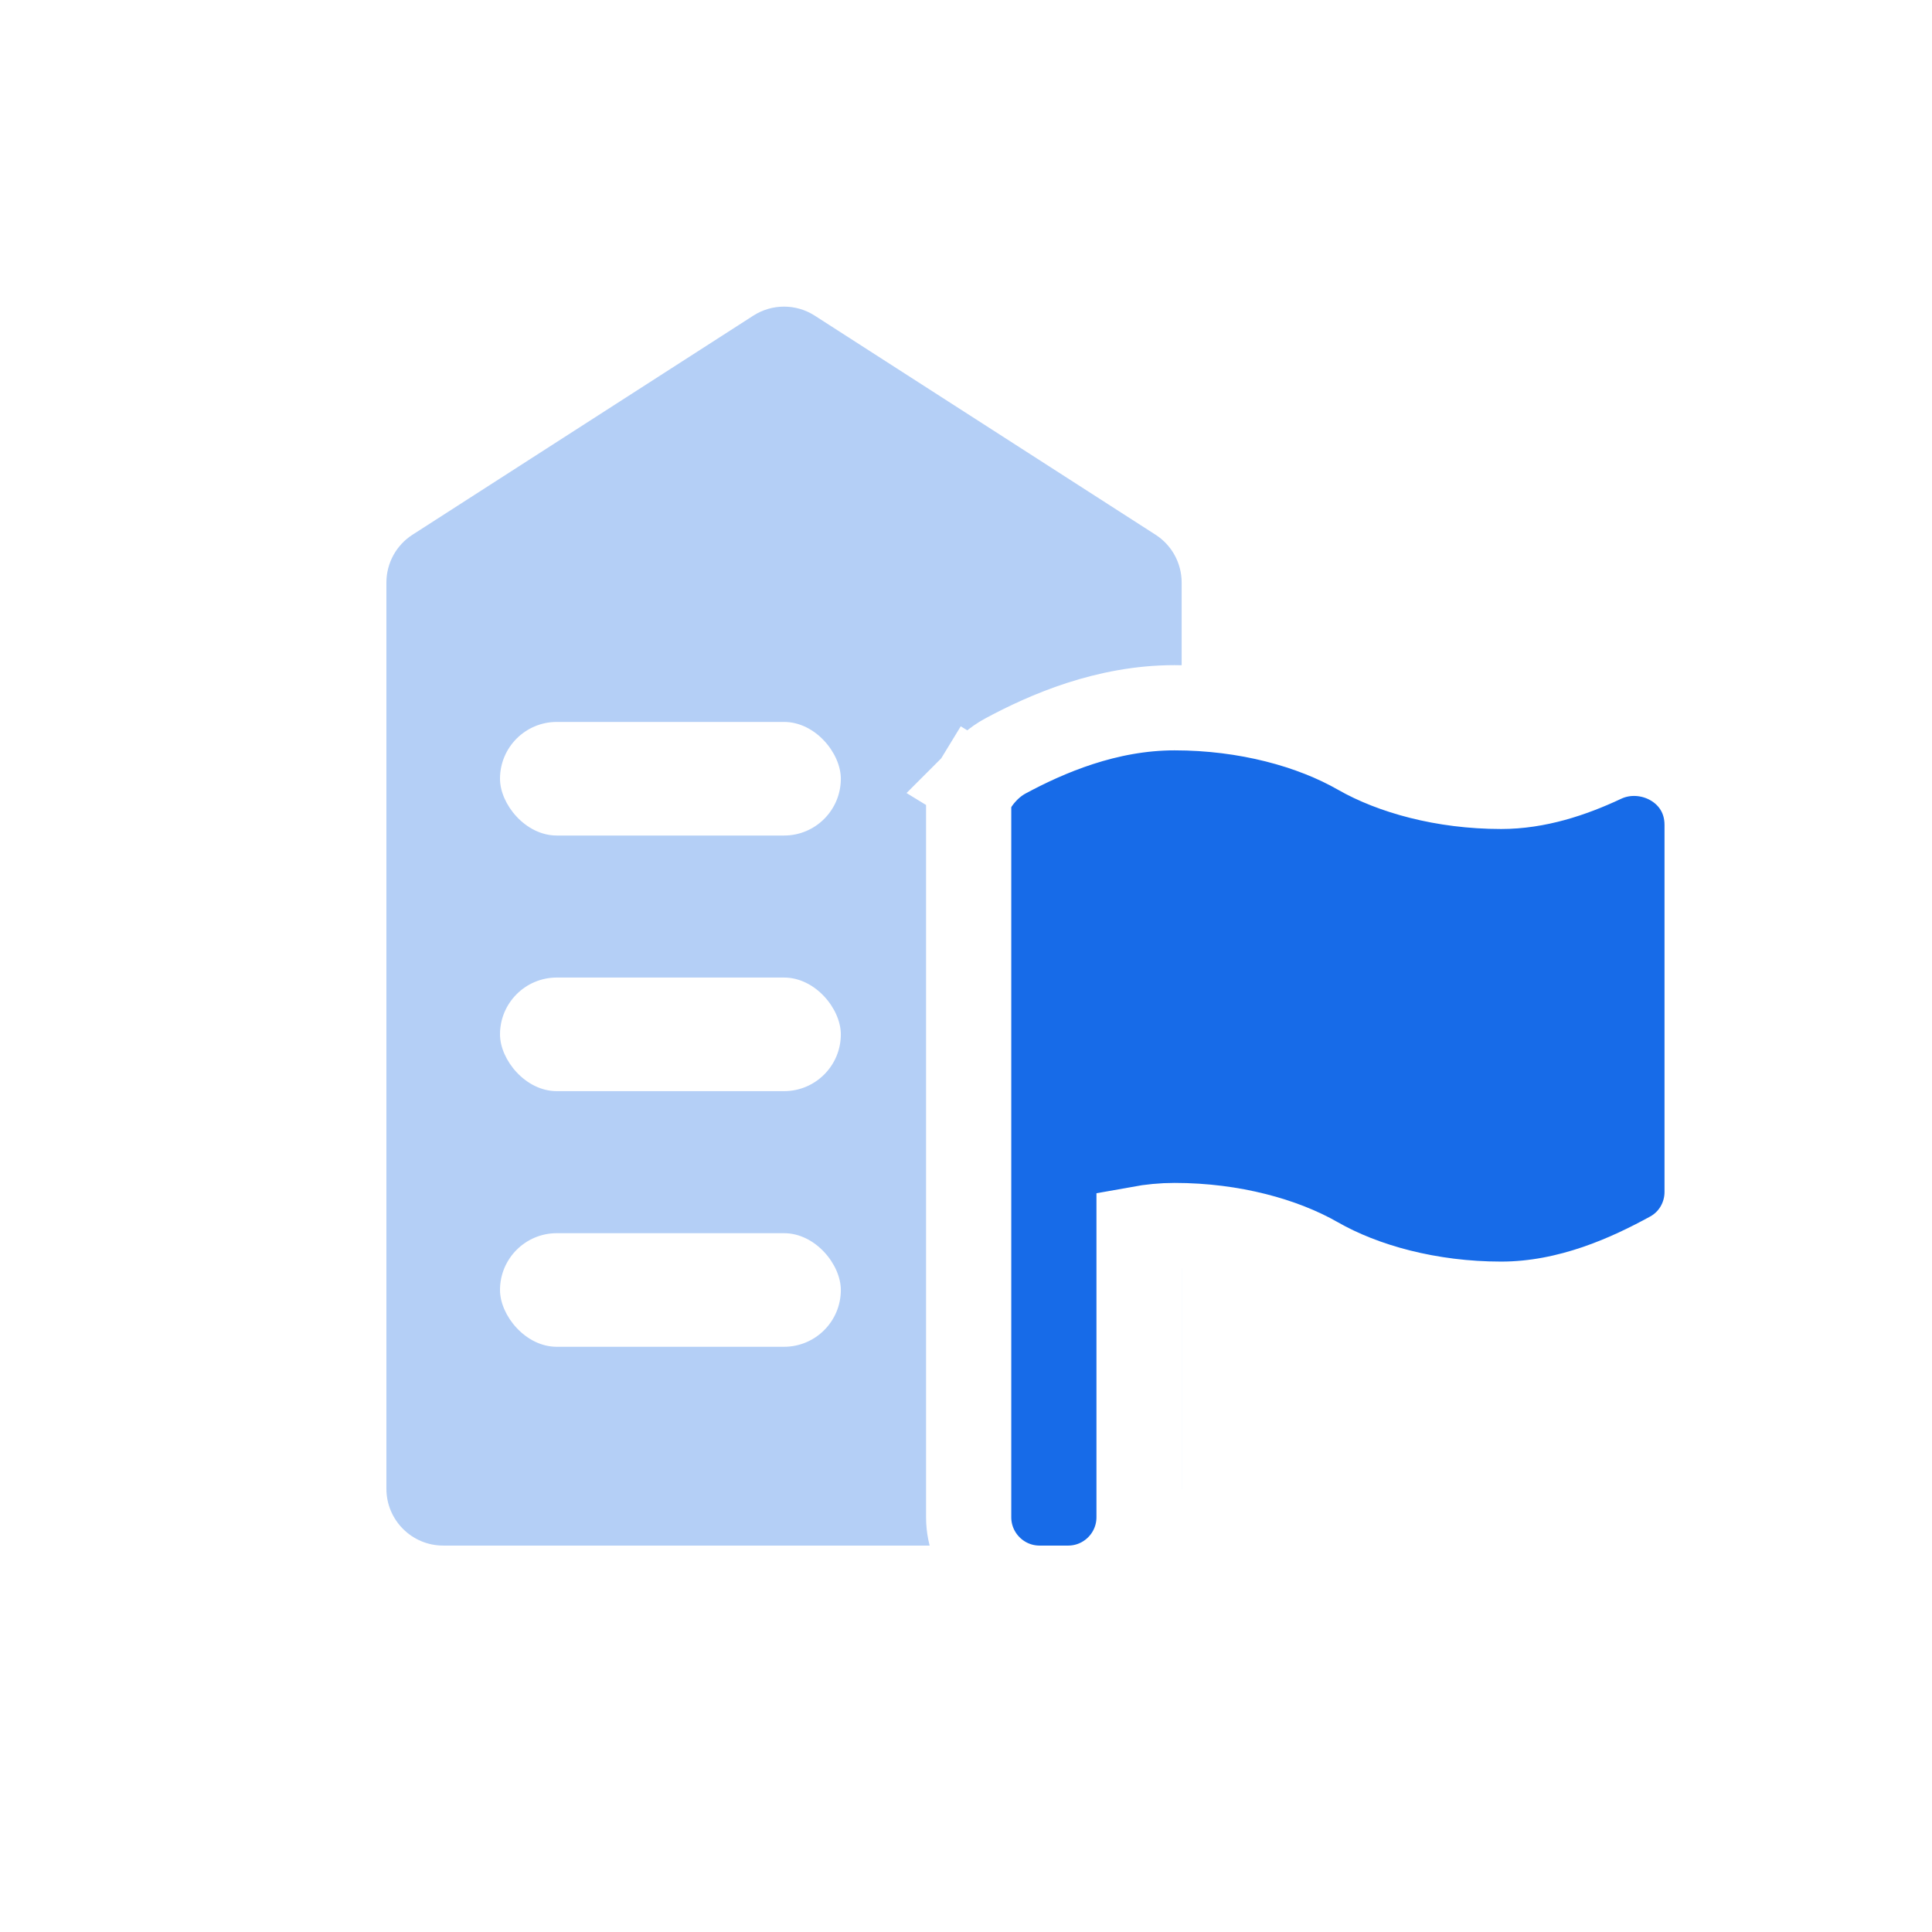 <svg width="85" height="85" viewBox="0 0 85 85" fill="none" xmlns="http://www.w3.org/2000/svg">
<rect width="85" height="85" fill="white"/>
<path d="M17 25.629C17 24.778 17.432 23.986 18.148 23.526L33.143 13.887C33.966 13.358 35.022 13.358 35.845 13.887L50.84 23.526C51.556 23.986 51.988 24.778 51.988 25.629V65.5C51.988 66.88 50.869 67.999 49.489 67.999H19.499C18.119 67.999 17 66.88 17 65.5V25.629Z" fill="#B4CFF6"/>
<rect x="21.998" y="31.762" width="14.995" height="4.998" rx="2.499" fill="white"/>
<rect x="21.998" y="43.008" width="14.995" height="4.998" rx="2.499" fill="white"/>
<rect x="21.998" y="54.255" width="14.995" height="4.998" rx="2.499" fill="white"/>
<path d="M44.491 35.511L42.892 34.533L42.617 34.984V35.511V66.75C42.617 68.476 44.016 69.874 45.741 69.874H46.99C48.716 69.874 50.114 68.476 50.114 66.75V54.063C50.628 53.97 51.15 53.918 51.676 53.918C54.247 53.918 56.487 54.574 57.929 55.401C59.999 56.586 62.894 57.379 66.046 57.379C69.069 57.379 71.716 56.143 73.5 55.166C74.514 54.612 75.106 53.554 75.106 52.444V36.293C75.106 33.824 72.514 32.511 70.527 33.446C69.139 34.099 67.612 34.598 66.046 34.598C63.475 34.598 61.236 33.942 59.793 33.116C57.724 31.93 54.829 31.138 51.676 31.138C48.682 31.138 46.05 32.282 44.235 33.259C43.772 33.508 43.444 33.833 43.251 34.053C43.149 34.169 43.068 34.275 43.01 34.357C42.98 34.398 42.956 34.434 42.936 34.464C42.927 34.478 42.918 34.492 42.911 34.504L42.9 34.52L42.896 34.527L42.894 34.53L42.893 34.532L42.892 34.533C42.892 34.533 42.892 34.533 44.491 35.511Z" fill="#176BE8" stroke="white" stroke-width="3.749"/>
</svg>
